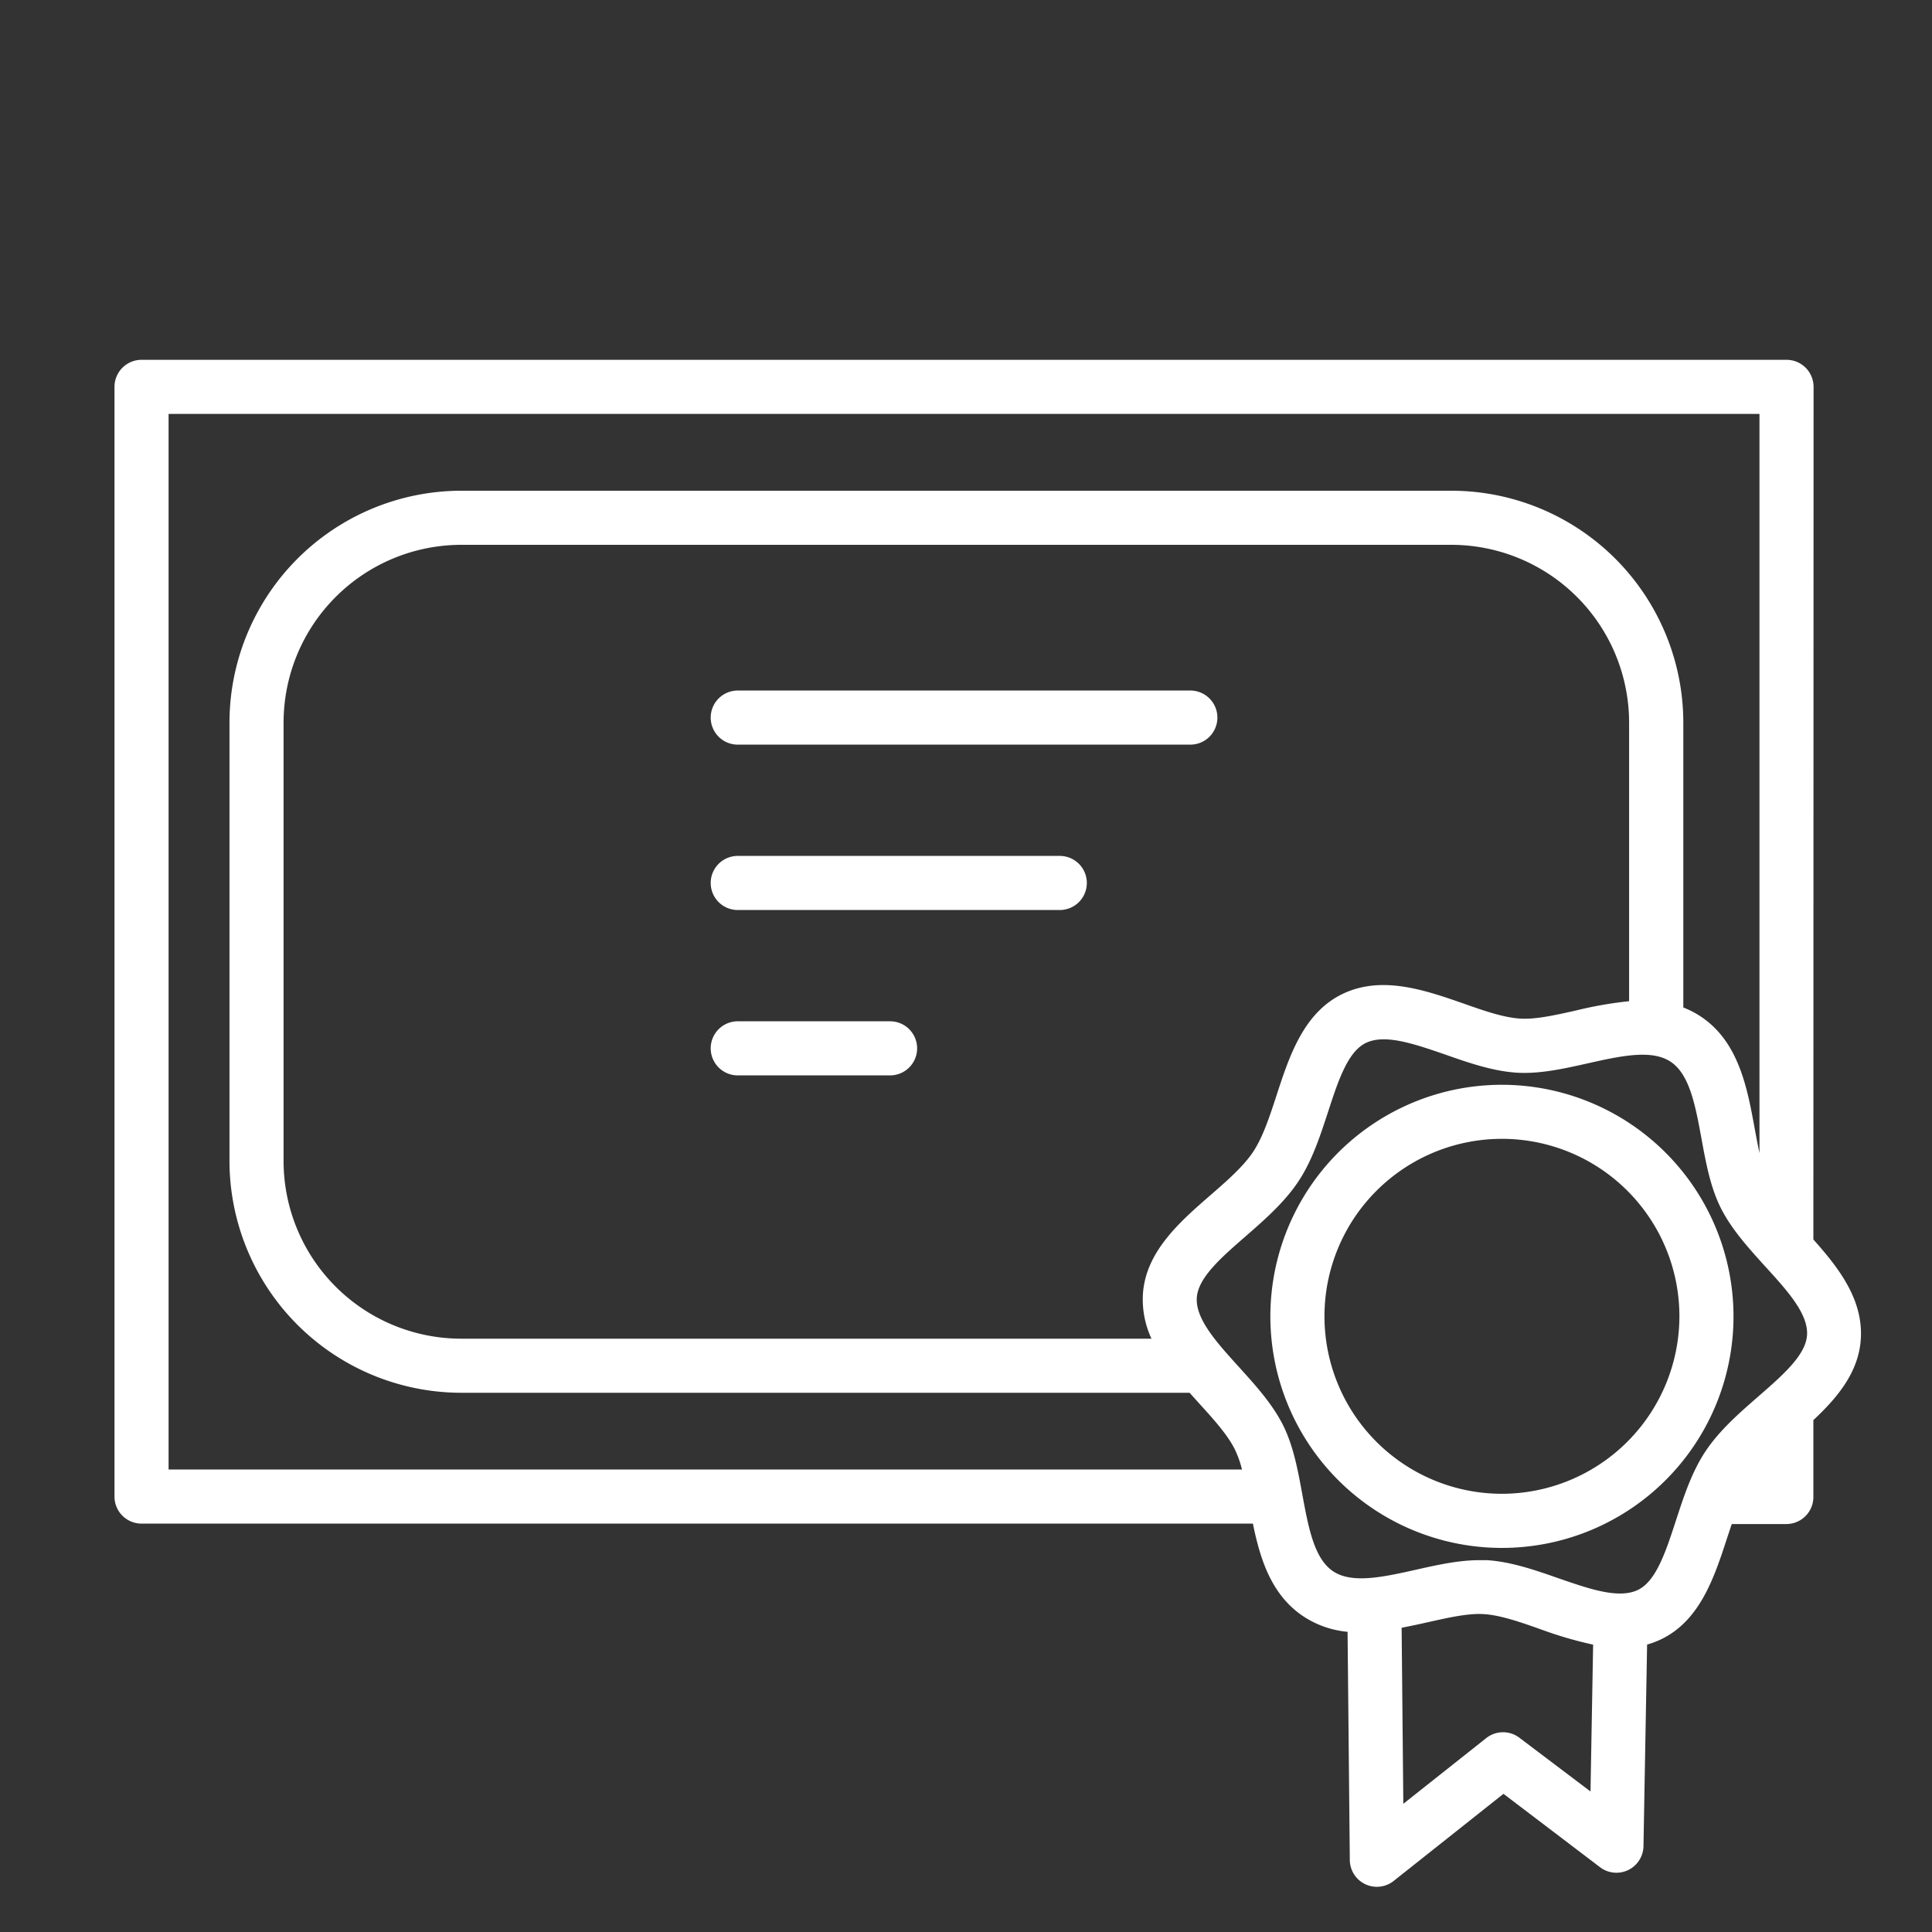 <svg xmlns="http://www.w3.org/2000/svg" viewBox="0 0 500 500" width="500" height="500"
    class="illustration">
    <rect x="0" y="0" width="500" height="500" fill="#333333" stroke="none"/>
    <title>Certificate</title>
    <g id="Layer_1" data-name="Layer 1">
        <path
            d="M381.75,433.12a5.2,5.2,0,0,1,6-.58l25.79,9.6a3.89,3.89,0,0,0,2.88.27c1.14-.53,1.45-2,1.56-3.24a42.56,42.56,0,0,0-1.27-14.65,8.14,8.14,0,0,0-1.66-3.55,9.18,9.18,0,0,0-3.8-2.08L390,411.41a19.45,19.45,0,0,0-6.5-1.49,19.72,19.72,0,0,0-7.24,1.89l-12.17,4.89a7.41,7.41,0,0,0-3.33,2.11c-1,1.4-.95,3.32-.82,5.06.32,4.08-.87,17.19,4.19,19.06C368,444.34,378.64,435.46,381.75,433.12Z"
            fill="transparent"></path>
        <path
            d="M69.25,342c-7.69-17.93-10.35-37.6-11.64-57.07A438.7,438.7,0,0,1,68.93,153.16c2.49-10.27,5.65-21,13.26-28.3,11.15-10.73,28.83-11.44,41.19-20.74l-77.52-1.77a7.48,7.48,0,0,0-4,.64c-2.13,1.23-2.52,4.09-2.67,6.55l-5.49,88.33A263.73,263.73,0,0,0,34.28,240a389.93,389.93,0,0,1,1.56,42.69,245.1,245.1,0,0,1-2.73,34.35c-1.77,11.12-3.37,21.22-1.76,32.44,1.7,11.81,3.52,23.7,2.19,35.65,9.66.75,60.43,9,64-1.48C99.74,377.35,73.13,351.06,69.25,342Z"
            fill="transparent"></path>
    </g>
    <g id="Layer_11" data-name="Layer 11">
        <path
            d="M469.35,100.12a7,7,0,0,0-7-7H36.63a7,7,0,0,0-7,7V387.31a7,7,0,0,0,7,7H324.25c1.86,9.11,4.73,18.45,13.06,24a24.84,24.84,0,0,0,11.44,4l.58,59.06a7,7,0,0,0,11.36,5.41l28.41-22.54,25,19a7,7,0,0,0,11.23-5.45l.94-52.18a22.5,22.5,0,0,0,3.9-1.5c9.91-4.93,13.57-16.15,16.8-26.06.41-1.23.8-2.44,1.21-3.63h14.12a7,7,0,0,0,7-7v-19.9c6.17-5.76,11.76-12.39,12.28-21.05.62-10.24-5.81-18.44-12.28-25.69ZM455,361.45c-4.93,4.29-10,8.73-13.6,14.12s-5.67,11.82-7.69,18c-2.61,8-5.08,15.55-9.74,17.86-5,2.46-12.6-.2-20.71-3-6-2.11-12.27-4.28-18.45-4.66-.65,0-1.29,0-1.94,0-5.37,0-10.95,1.24-16.36,2.46-8.51,1.9-16.54,3.7-21.48.43s-6.42-11.37-8-19.95c-1.12-6.12-2.28-12.44-4.93-17.78-2.76-5.55-7.2-10.44-11.49-15.18-5.76-6.36-11.21-12.36-10.88-17.88.32-5.2,6.31-10.41,12.65-15.93,4.93-4.3,10-8.74,13.6-14.13s5.67-11.82,7.7-18c2.6-8,5.07-15.55,9.73-17.86,4.95-2.47,12.61.21,20.71,3,6,2.11,12.27,4.28,18.46,4.66,5.95.36,12.22-1.05,18.29-2.41,8.51-1.9,16.54-3.7,21.48-.43s6.42,11.37,8,19.95c1.12,6.12,2.28,12.44,4.93,17.78,2.76,5.55,7.2,10.44,11.49,15.18C462.54,334,468,340,467.66,345.51,467.34,350.71,461.35,355.92,455,361.45Zm-61.79,88.27a7,7,0,0,0-8.58.1l-21.45,17-.44-45.56c2.31-.44,4.6-.94,6.83-1.44,5.35-1.2,10.4-2.34,14.39-2.09,4.25.25,9.32,2,14.69,3.9a100.51,100.51,0,0,0,13.65,4l-.68,38ZM298,346.45H119.39a46,46,0,0,1-46-46V187a46.05,46.05,0,0,1,46-46H375.61a46.05,46.05,0,0,1,46,46v72.11a101.27,101.27,0,0,0-13.77,2.41c-5.36,1.2-10.41,2.34-14.4,2.09-4.25-.25-9.32-2-14.69-3.9-10-3.48-21.33-7.44-31.56-2.35-9.91,4.93-13.57,16.15-16.8,26.05-1.82,5.58-3.54,10.84-6.06,14.65s-6.7,7.45-11.12,11.3c-7.86,6.84-16.76,14.59-17.43,25.64A24.1,24.1,0,0,0,298,346.45ZM43.63,107.12H455.35V298.41c-.43-2-.82-4.1-1.22-6.26-1.93-10.56-4.12-22.54-14-29.1a23.89,23.89,0,0,0-4.49-2.31V187a60.07,60.07,0,0,0-60-60H119.39a60.07,60.07,0,0,0-60,60V300.45a60.06,60.06,0,0,0,60,60H307.87l2.39,2.66c3.82,4.21,7.43,8.19,9.32,12a27,27,0,0,1,1.85,5.2H43.63Z"
            fill="#FFFFFF"></path>
        <path d="M315.06,185.71a7,7,0,0,0-7-7H190.93a7,7,0,0,0,0,14H308.06A7,7,0,0,0,315.06,185.71Z"
            fill="#FFFFFF"></path>
        <path d="M274.27,221.51H190.93a7,7,0,0,0,0,14h83.34a7,7,0,0,0,0-14Z" fill="#FFFFFF"></path>
        <path d="M230.35,264.31H190.93a7,7,0,0,0,0,14h39.42a7,7,0,0,0,0-14Z" fill="#FFFFFF"></path>
        <path
            d="M388.71,280.74a59.93,59.93,0,1,0,59.92,59.93A60,60,0,0,0,388.71,280.74Zm0,105.85a45.93,45.93,0,1,1,45.92-45.92A46,46,0,0,1,388.71,386.59Z"
            fill="#FFFFFF"></path>
    </g>
</svg>